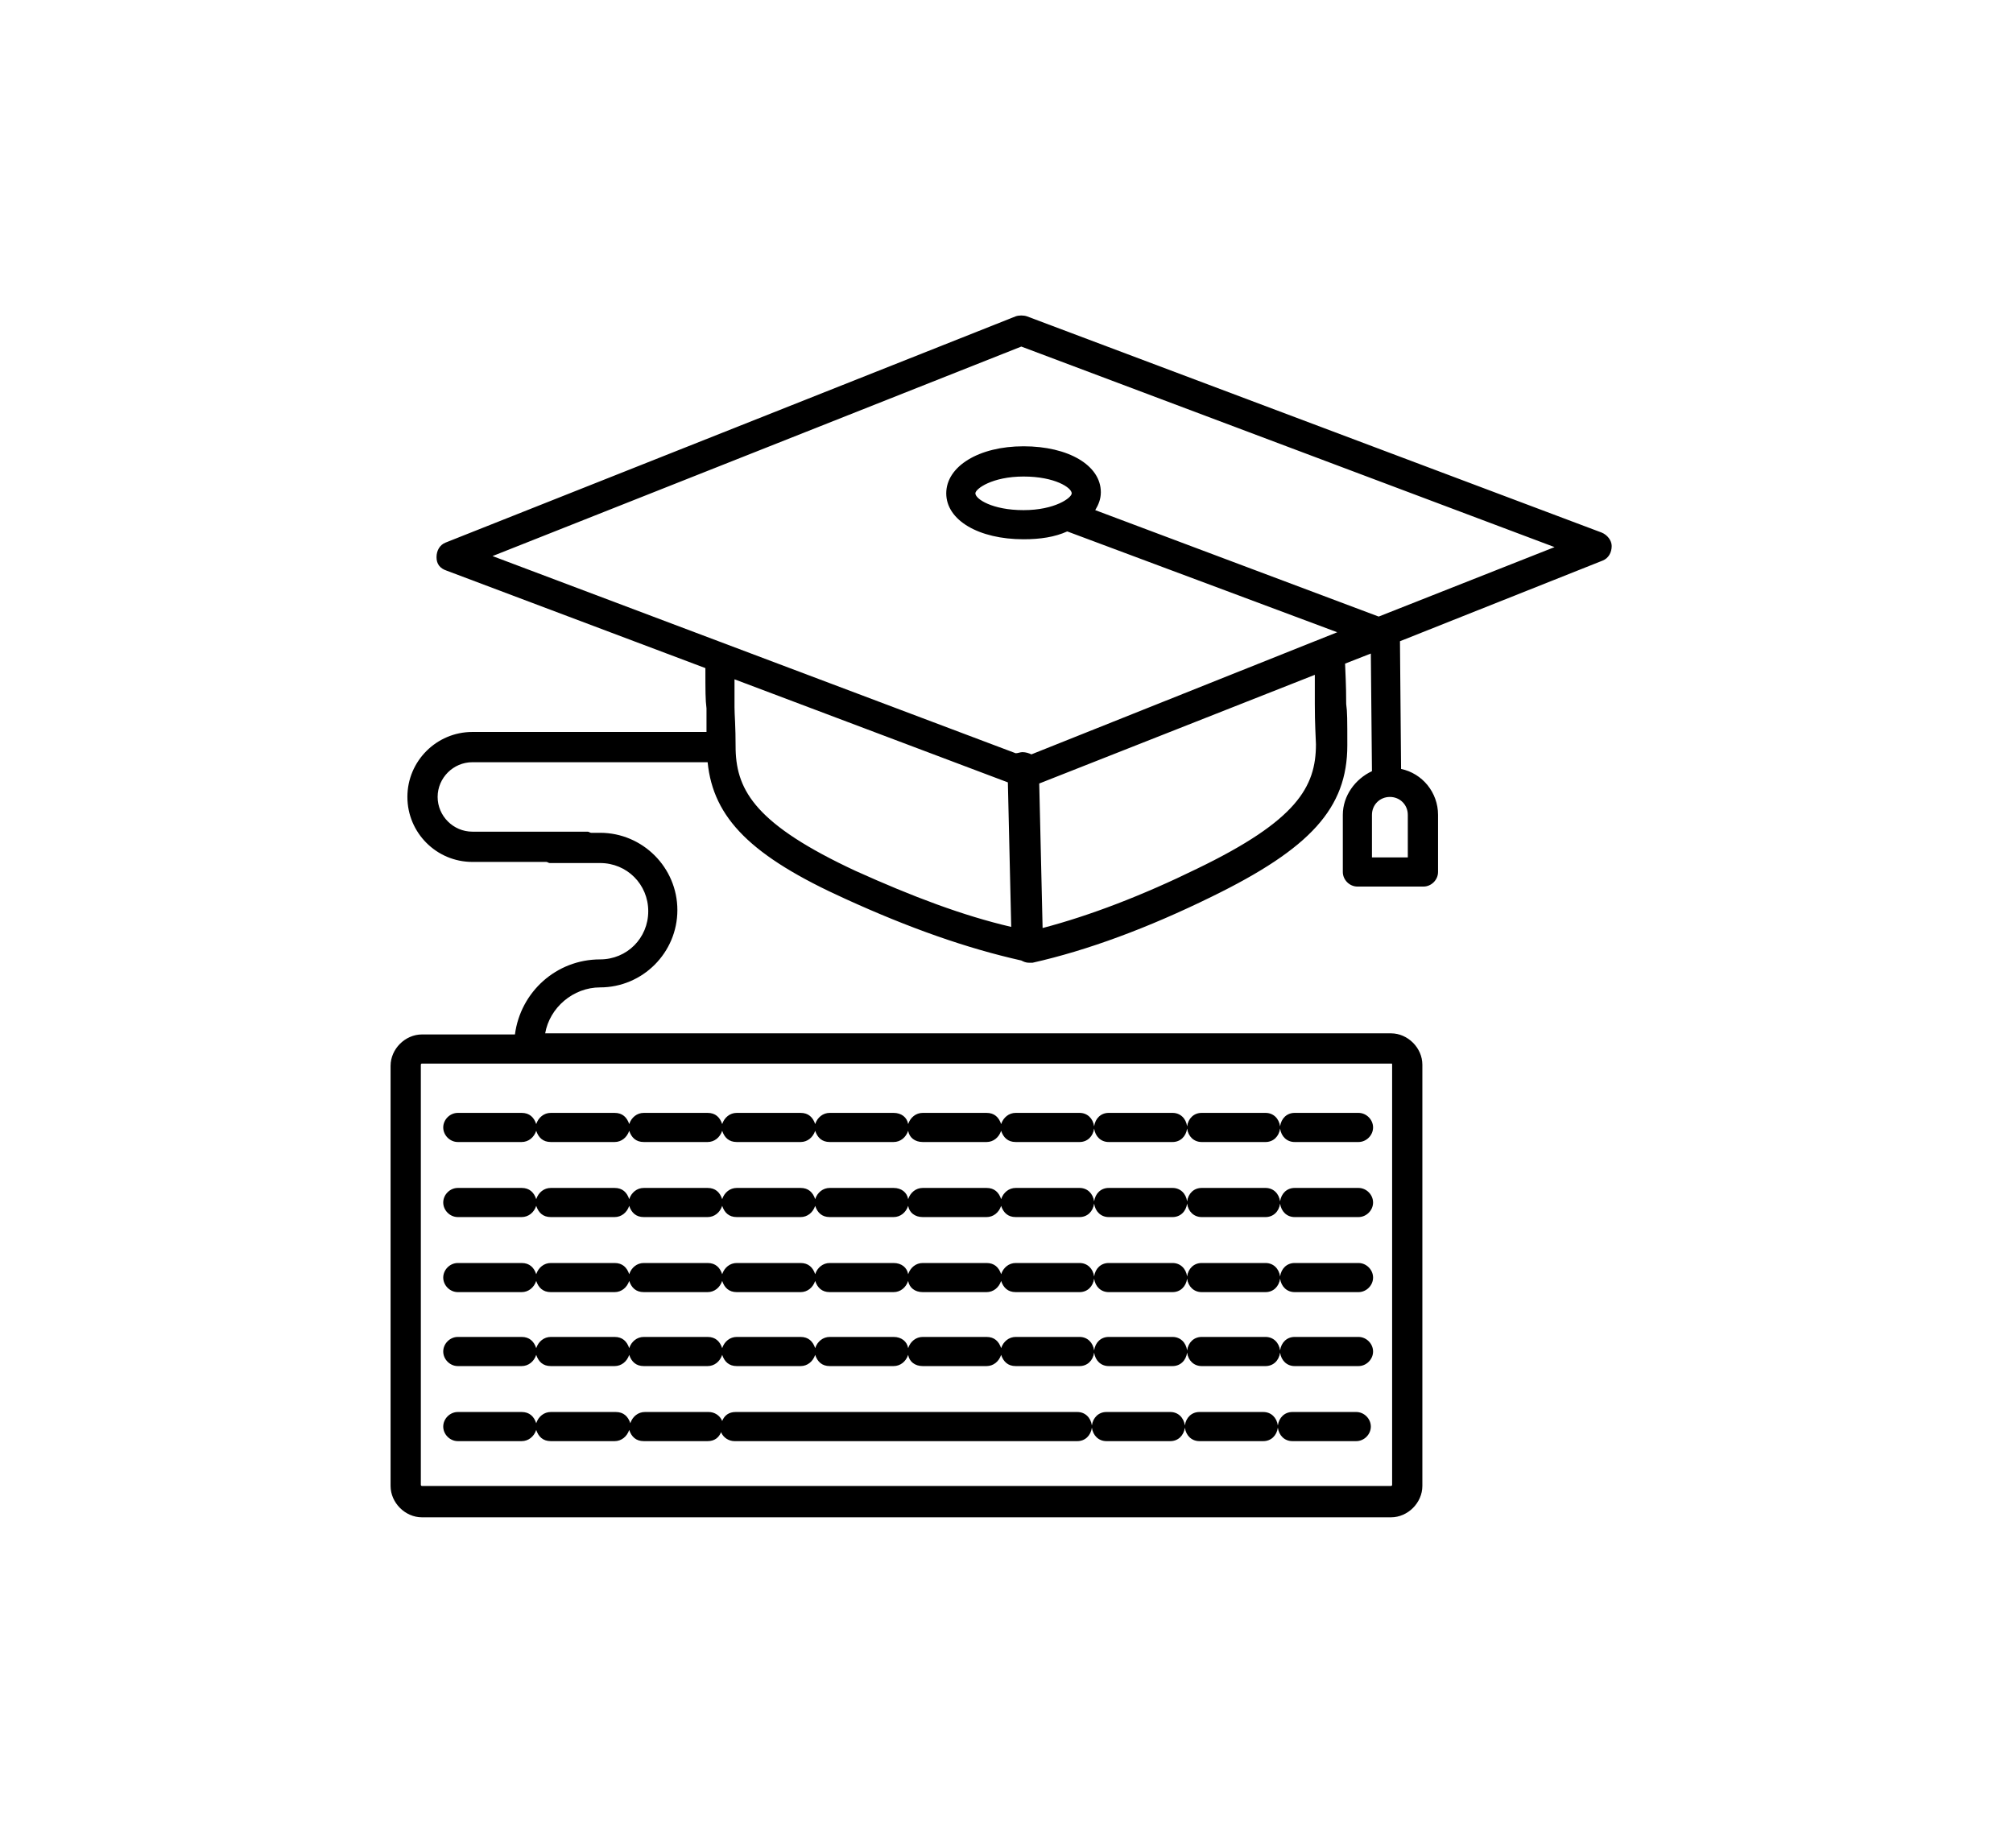 <?xml version="1.0" encoding="UTF-8"?> <svg xmlns="http://www.w3.org/2000/svg" width="134" height="123" viewBox="0 0 134 123" fill="none"><path d="M30.475 76.018H34.725C35.173 76.018 35.546 75.719 35.695 75.272C35.844 75.719 36.142 76.018 36.664 76.018H40.915C41.362 76.018 41.735 75.719 41.885 75.272C42.034 75.719 42.332 76.018 42.854 76.018H47.105C47.552 76.018 47.925 75.719 48.074 75.272C48.223 75.719 48.522 76.018 49.044 76.018H53.294C53.742 76.018 54.115 75.719 54.264 75.272C54.413 75.719 54.711 76.018 55.233 76.018H59.484C59.932 76.018 60.304 75.719 60.454 75.272C60.528 75.719 60.901 76.018 61.423 76.018H65.674C66.121 76.018 66.494 75.719 66.643 75.272C66.793 75.719 67.091 76.018 67.613 76.018H71.864C72.386 76.018 72.758 75.645 72.833 75.123C72.908 75.645 73.281 76.018 73.802 76.018H78.053C78.575 76.018 78.948 75.645 79.023 75.123C79.097 75.645 79.47 76.018 79.992 76.018H84.243C84.765 76.018 85.138 75.645 85.212 75.123C85.287 75.645 85.66 76.018 86.182 76.018H90.433C90.955 76.018 91.402 75.57 91.402 75.048C91.402 74.526 90.955 74.079 90.433 74.079H86.182C85.66 74.079 85.287 74.451 85.212 74.974C85.138 74.451 84.765 74.079 84.243 74.079H79.992C79.47 74.079 79.097 74.451 79.023 74.974C78.948 74.451 78.575 74.079 78.053 74.079H73.802C73.281 74.079 72.908 74.451 72.833 74.974C72.758 74.451 72.386 74.079 71.864 74.079H67.613C67.165 74.079 66.793 74.377 66.643 74.824C66.494 74.377 66.196 74.079 65.674 74.079H61.423C60.976 74.079 60.603 74.377 60.454 74.824C60.379 74.377 60.006 74.079 59.484 74.079H55.233C54.786 74.079 54.413 74.377 54.264 74.824C54.115 74.377 53.816 74.079 53.294 74.079H49.044C48.596 74.079 48.223 74.377 48.074 74.824C47.925 74.377 47.627 74.079 47.105 74.079H42.854C42.407 74.079 42.034 74.377 41.885 74.824C41.735 74.377 41.437 74.079 40.915 74.079H36.664C36.217 74.079 35.844 74.377 35.695 74.824C35.546 74.377 35.247 74.079 34.725 74.079H30.475C29.953 74.079 29.505 74.526 29.505 75.048C29.505 75.57 29.953 76.018 30.475 76.018Z" fill="black"></path><path d="M30.475 81.014H34.725C35.173 81.014 35.546 80.716 35.695 80.268C35.844 80.716 36.142 81.014 36.664 81.014H40.915C41.362 81.014 41.735 80.716 41.885 80.268C42.034 80.716 42.332 81.014 42.854 81.014H47.105C47.552 81.014 47.925 80.716 48.074 80.268C48.223 80.716 48.522 81.014 49.044 81.014H53.294C53.742 81.014 54.115 80.716 54.264 80.268C54.413 80.716 54.711 81.014 55.233 81.014H59.484C59.932 81.014 60.304 80.716 60.454 80.268C60.528 80.716 60.901 81.014 61.423 81.014H65.674C66.121 81.014 66.494 80.716 66.643 80.268C66.793 80.716 67.091 81.014 67.613 81.014H71.864C72.386 81.014 72.758 80.641 72.833 80.119C72.908 80.641 73.281 81.014 73.802 81.014H78.053C78.575 81.014 78.948 80.641 79.023 80.119C79.097 80.641 79.47 81.014 79.992 81.014H84.243C84.765 81.014 85.138 80.641 85.212 80.119C85.287 80.641 85.66 81.014 86.182 81.014H90.433C90.955 81.014 91.402 80.567 91.402 80.044C91.402 79.522 90.955 79.075 90.433 79.075H86.182C85.66 79.075 85.287 79.448 85.212 79.97C85.138 79.448 84.765 79.075 84.243 79.075H79.992C79.47 79.075 79.097 79.448 79.023 79.97C78.948 79.448 78.575 79.075 78.053 79.075H73.802C73.281 79.075 72.908 79.448 72.833 79.97C72.758 79.448 72.386 79.075 71.864 79.075H67.613C67.165 79.075 66.793 79.373 66.643 79.821C66.494 79.373 66.196 79.075 65.674 79.075H61.423C60.976 79.075 60.603 79.373 60.454 79.821C60.379 79.373 60.006 79.075 59.484 79.075H55.233C54.786 79.075 54.413 79.373 54.264 79.821C54.115 79.373 53.816 79.075 53.294 79.075H49.044C48.596 79.075 48.223 79.373 48.074 79.821C47.925 79.373 47.627 79.075 47.105 79.075H42.854C42.407 79.075 42.034 79.373 41.885 79.821C41.735 79.373 41.437 79.075 40.915 79.075H36.664C36.217 79.075 35.844 79.373 35.695 79.821C35.546 79.373 35.247 79.075 34.725 79.075H30.475C29.953 79.075 29.505 79.522 29.505 80.044C29.505 80.567 29.953 81.014 30.475 81.014Z" fill="black"></path><path d="M30.475 86.01H34.725C35.173 86.01 35.546 85.712 35.695 85.265C35.844 85.712 36.142 86.01 36.664 86.01H40.915C41.362 86.01 41.735 85.712 41.885 85.265C42.034 85.712 42.332 86.01 42.854 86.01H47.105C47.552 86.01 47.925 85.712 48.074 85.265C48.223 85.712 48.522 86.01 49.044 86.01H53.294C53.742 86.01 54.115 85.712 54.264 85.265C54.413 85.712 54.711 86.01 55.233 86.01H59.484C59.932 86.01 60.304 85.712 60.454 85.265C60.528 85.712 60.901 86.01 61.423 86.01H65.674C66.121 86.01 66.494 85.712 66.643 85.265C66.793 85.712 67.091 86.01 67.613 86.01H71.864C72.386 86.01 72.758 85.638 72.833 85.116C72.908 85.638 73.281 86.01 73.802 86.01H78.053C78.575 86.01 78.948 85.638 79.023 85.116C79.097 85.638 79.47 86.01 79.992 86.01H84.243C84.765 86.01 85.138 85.638 85.212 85.116C85.287 85.638 85.66 86.01 86.182 86.01H90.433C90.955 86.01 91.402 85.563 91.402 85.041C91.402 84.519 90.955 84.072 90.433 84.072H86.182C85.66 84.072 85.287 84.444 85.212 84.966C85.138 84.444 84.765 84.072 84.243 84.072H79.992C79.47 84.072 79.097 84.444 79.023 84.966C78.948 84.444 78.575 84.072 78.053 84.072H73.802C73.281 84.072 72.908 84.444 72.833 84.966C72.758 84.444 72.386 84.072 71.864 84.072H67.613C67.165 84.072 66.793 84.37 66.643 84.817C66.494 84.37 66.196 84.072 65.674 84.072H61.423C60.976 84.072 60.603 84.37 60.454 84.817C60.379 84.37 60.006 84.072 59.484 84.072H55.233C54.786 84.072 54.413 84.37 54.264 84.817C54.115 84.37 53.816 84.072 53.294 84.072H49.044C48.596 84.072 48.223 84.37 48.074 84.817C47.925 84.37 47.627 84.072 47.105 84.072H42.854C42.407 84.072 42.034 84.37 41.885 84.817C41.735 84.37 41.437 84.072 40.915 84.072H36.664C36.217 84.072 35.844 84.37 35.695 84.817C35.546 84.37 35.247 84.072 34.725 84.072H30.475C29.953 84.072 29.505 84.519 29.505 85.041C29.505 85.563 29.953 86.01 30.475 86.01Z" fill="black"></path><path d="M30.475 90.933H34.725C35.173 90.933 35.546 90.634 35.695 90.187C35.844 90.634 36.142 90.933 36.664 90.933H40.915C41.362 90.933 41.735 90.634 41.885 90.187C42.034 90.634 42.332 90.933 42.854 90.933H47.105C47.552 90.933 47.925 90.634 48.074 90.187C48.223 90.634 48.522 90.933 49.044 90.933H53.294C53.742 90.933 54.115 90.634 54.264 90.187C54.413 90.634 54.711 90.933 55.233 90.933H59.484C59.932 90.933 60.304 90.634 60.454 90.187C60.528 90.634 60.901 90.933 61.423 90.933H65.674C66.121 90.933 66.494 90.634 66.643 90.187C66.793 90.634 67.091 90.933 67.613 90.933H71.864C72.386 90.933 72.758 90.56 72.833 90.038C72.908 90.56 73.281 90.933 73.802 90.933H78.053C78.575 90.933 78.948 90.56 79.023 90.038C79.097 90.56 79.47 90.933 79.992 90.933H84.243C84.765 90.933 85.138 90.56 85.212 90.038C85.287 90.56 85.66 90.933 86.182 90.933H90.433C90.955 90.933 91.402 90.485 91.402 89.963C91.402 89.441 90.955 88.993 90.433 88.993H86.182C85.66 88.993 85.287 89.366 85.212 89.888C85.138 89.366 84.765 88.993 84.243 88.993H79.992C79.47 88.993 79.097 89.366 79.023 89.888C78.948 89.366 78.575 88.993 78.053 88.993H73.802C73.281 88.993 72.908 89.366 72.833 89.888C72.758 89.366 72.386 88.993 71.864 88.993H67.613C67.165 88.993 66.793 89.292 66.643 89.739C66.494 89.292 66.196 88.993 65.674 88.993H61.423C60.976 88.993 60.603 89.292 60.454 89.739C60.379 89.292 60.006 88.993 59.484 88.993H55.233C54.786 88.993 54.413 89.292 54.264 89.739C54.115 89.292 53.816 88.993 53.294 88.993H49.044C48.596 88.993 48.223 89.292 48.074 89.739C47.925 89.292 47.627 88.993 47.105 88.993H42.854C42.407 88.993 42.034 89.292 41.885 89.739C41.735 89.292 41.437 88.993 40.915 88.993H36.664C36.217 88.993 35.844 89.292 35.695 89.739C35.546 89.292 35.247 88.993 34.725 88.993H30.475C29.953 88.993 29.505 89.441 29.505 89.963C29.505 90.485 29.953 90.933 30.475 90.933Z" fill="black"></path><path d="M30.475 95.929H34.725C35.173 95.929 35.546 95.631 35.695 95.183C35.844 95.631 36.142 95.929 36.664 95.929H40.915C41.362 95.929 41.735 95.631 41.885 95.183C42.034 95.631 42.332 95.929 42.854 95.929H47.105C47.552 95.929 47.85 95.705 48 95.332C48.149 95.705 48.522 95.929 48.895 95.929H71.714C72.236 95.929 72.609 95.556 72.684 95.034C72.758 95.556 73.131 95.929 73.653 95.929H77.904C78.426 95.929 78.799 95.556 78.874 95.034C78.948 95.556 79.321 95.929 79.843 95.929H84.094C84.616 95.929 84.989 95.556 85.063 95.034C85.138 95.556 85.511 95.929 86.033 95.929H90.284C90.805 95.929 91.253 95.481 91.253 94.96C91.253 94.437 90.805 93.99 90.284 93.99H86.033C85.511 93.99 85.138 94.363 85.063 94.885C84.989 94.363 84.616 93.99 84.094 93.99H79.843C79.321 93.99 78.948 94.363 78.874 94.885C78.799 94.363 78.426 93.99 77.904 93.99H73.653C73.131 93.99 72.758 94.363 72.684 94.885C72.609 94.363 72.236 93.99 71.714 93.99H48.969C48.522 93.99 48.223 94.214 48.074 94.587C47.925 94.214 47.552 93.99 47.179 93.99H42.929C42.481 93.99 42.108 94.288 41.959 94.736C41.81 94.288 41.512 93.99 40.99 93.99H36.664C36.217 93.99 35.844 94.288 35.695 94.736C35.546 94.288 35.247 93.99 34.725 93.99H30.475C29.953 93.99 29.505 94.437 29.505 94.96C29.505 95.481 29.953 95.929 30.475 95.929Z" fill="black"></path><path d="M106.615 35.449L68.358 21.056C68.135 20.981 67.836 20.981 67.613 21.056L29.654 36.12C29.281 36.269 29.058 36.642 29.058 37.09C29.058 37.537 29.281 37.835 29.729 37.984L46.956 44.472C46.956 46.038 46.956 46.56 47.03 47.157C47.03 47.53 47.03 47.977 47.03 48.723H37.335H35.695H31.444C29.058 48.723 27.119 50.662 27.119 53.048C27.119 55.435 29.058 57.374 31.444 57.374H36.366C36.441 57.374 36.515 57.448 36.59 57.448H39.946C41.735 57.448 43.152 58.865 43.152 60.655C43.152 62.445 41.735 63.862 39.946 63.862C37.037 63.862 34.651 66.025 34.278 68.858H28.088C26.97 68.858 26 69.828 26 70.946V98.912C26 100.031 26.97 101 28.088 101H92.595C93.714 101 94.683 100.031 94.683 98.912V70.872C94.683 69.753 93.714 68.784 92.595 68.784H36.291C36.59 67.069 38.156 65.726 39.946 65.726C42.779 65.726 45.091 63.414 45.091 60.581C45.091 57.747 42.779 55.435 39.946 55.435H39.349C39.274 55.435 39.2 55.36 39.125 55.36H31.444C30.176 55.36 29.132 54.316 29.132 53.048C29.132 51.781 30.176 50.737 31.444 50.737H35.695H37.335H47.105C47.477 54.465 50.013 57.001 56.277 59.835C60.528 61.774 64.331 63.116 67.986 63.936C68.135 64.011 68.284 64.085 68.508 64.085C68.582 64.085 68.657 64.085 68.731 64.085C72.385 63.265 76.412 61.774 80.663 59.686C87.226 56.479 89.687 53.794 89.687 49.618C89.687 47.903 89.687 47.381 89.612 46.859C89.612 46.337 89.612 45.815 89.538 44.174L91.253 43.503L91.327 51.333C90.209 51.855 89.388 52.974 89.388 54.242V58.045C89.388 58.567 89.836 59.014 90.358 59.014H94.758C95.28 59.014 95.727 58.567 95.727 58.045V54.242C95.727 52.75 94.683 51.482 93.266 51.184L93.192 42.683L106.69 37.313C107.063 37.164 107.286 36.791 107.286 36.344C107.286 35.971 106.988 35.598 106.615 35.449ZM92.67 70.872V98.837C92.67 98.912 92.595 98.912 92.595 98.912H28.088C28.014 98.912 28.014 98.837 28.014 98.837V70.872C28.014 70.797 28.088 70.797 28.088 70.797H92.595C92.67 70.797 92.67 70.797 92.67 70.872ZM93.714 54.242V57.075H91.327V54.242C91.327 53.571 91.85 53.048 92.521 53.048C93.192 53.048 93.714 53.571 93.714 54.242ZM48.969 49.916C48.969 48.201 48.894 47.605 48.894 47.083C48.894 46.635 48.894 46.188 48.894 45.218L67.091 52.079L67.314 61.699C64.108 60.953 60.752 59.686 56.949 57.97C50.386 54.913 49.044 52.676 48.969 49.916ZM87.524 46.859C87.524 47.381 87.524 47.903 87.599 49.544C87.599 52.377 86.331 54.614 79.694 57.821C76.04 59.611 72.535 60.953 69.403 61.774L69.179 52.154L87.524 44.92C87.524 45.964 87.524 46.411 87.524 46.859ZM91.775 41.042L72.907 33.957C73.131 33.584 73.28 33.212 73.28 32.764C73.28 30.974 71.118 29.707 68.135 29.707C65.152 29.707 62.989 31.049 62.989 32.839C62.989 34.629 65.152 35.896 68.135 35.896C69.253 35.896 70.223 35.747 71.043 35.374L89.016 42.086L68.657 50.215C68.508 50.14 68.284 50.066 68.06 50.066C67.911 50.066 67.762 50.14 67.613 50.14L32.786 37.015L67.986 23.069L103.483 36.418L91.775 41.042ZM68.135 33.957C66.047 33.957 64.928 33.212 64.928 32.839C64.928 32.54 66.047 31.72 68.135 31.72C70.223 31.72 71.341 32.466 71.341 32.839C71.341 33.137 70.223 33.957 68.135 33.957Z" fill="black"></path></svg> 
